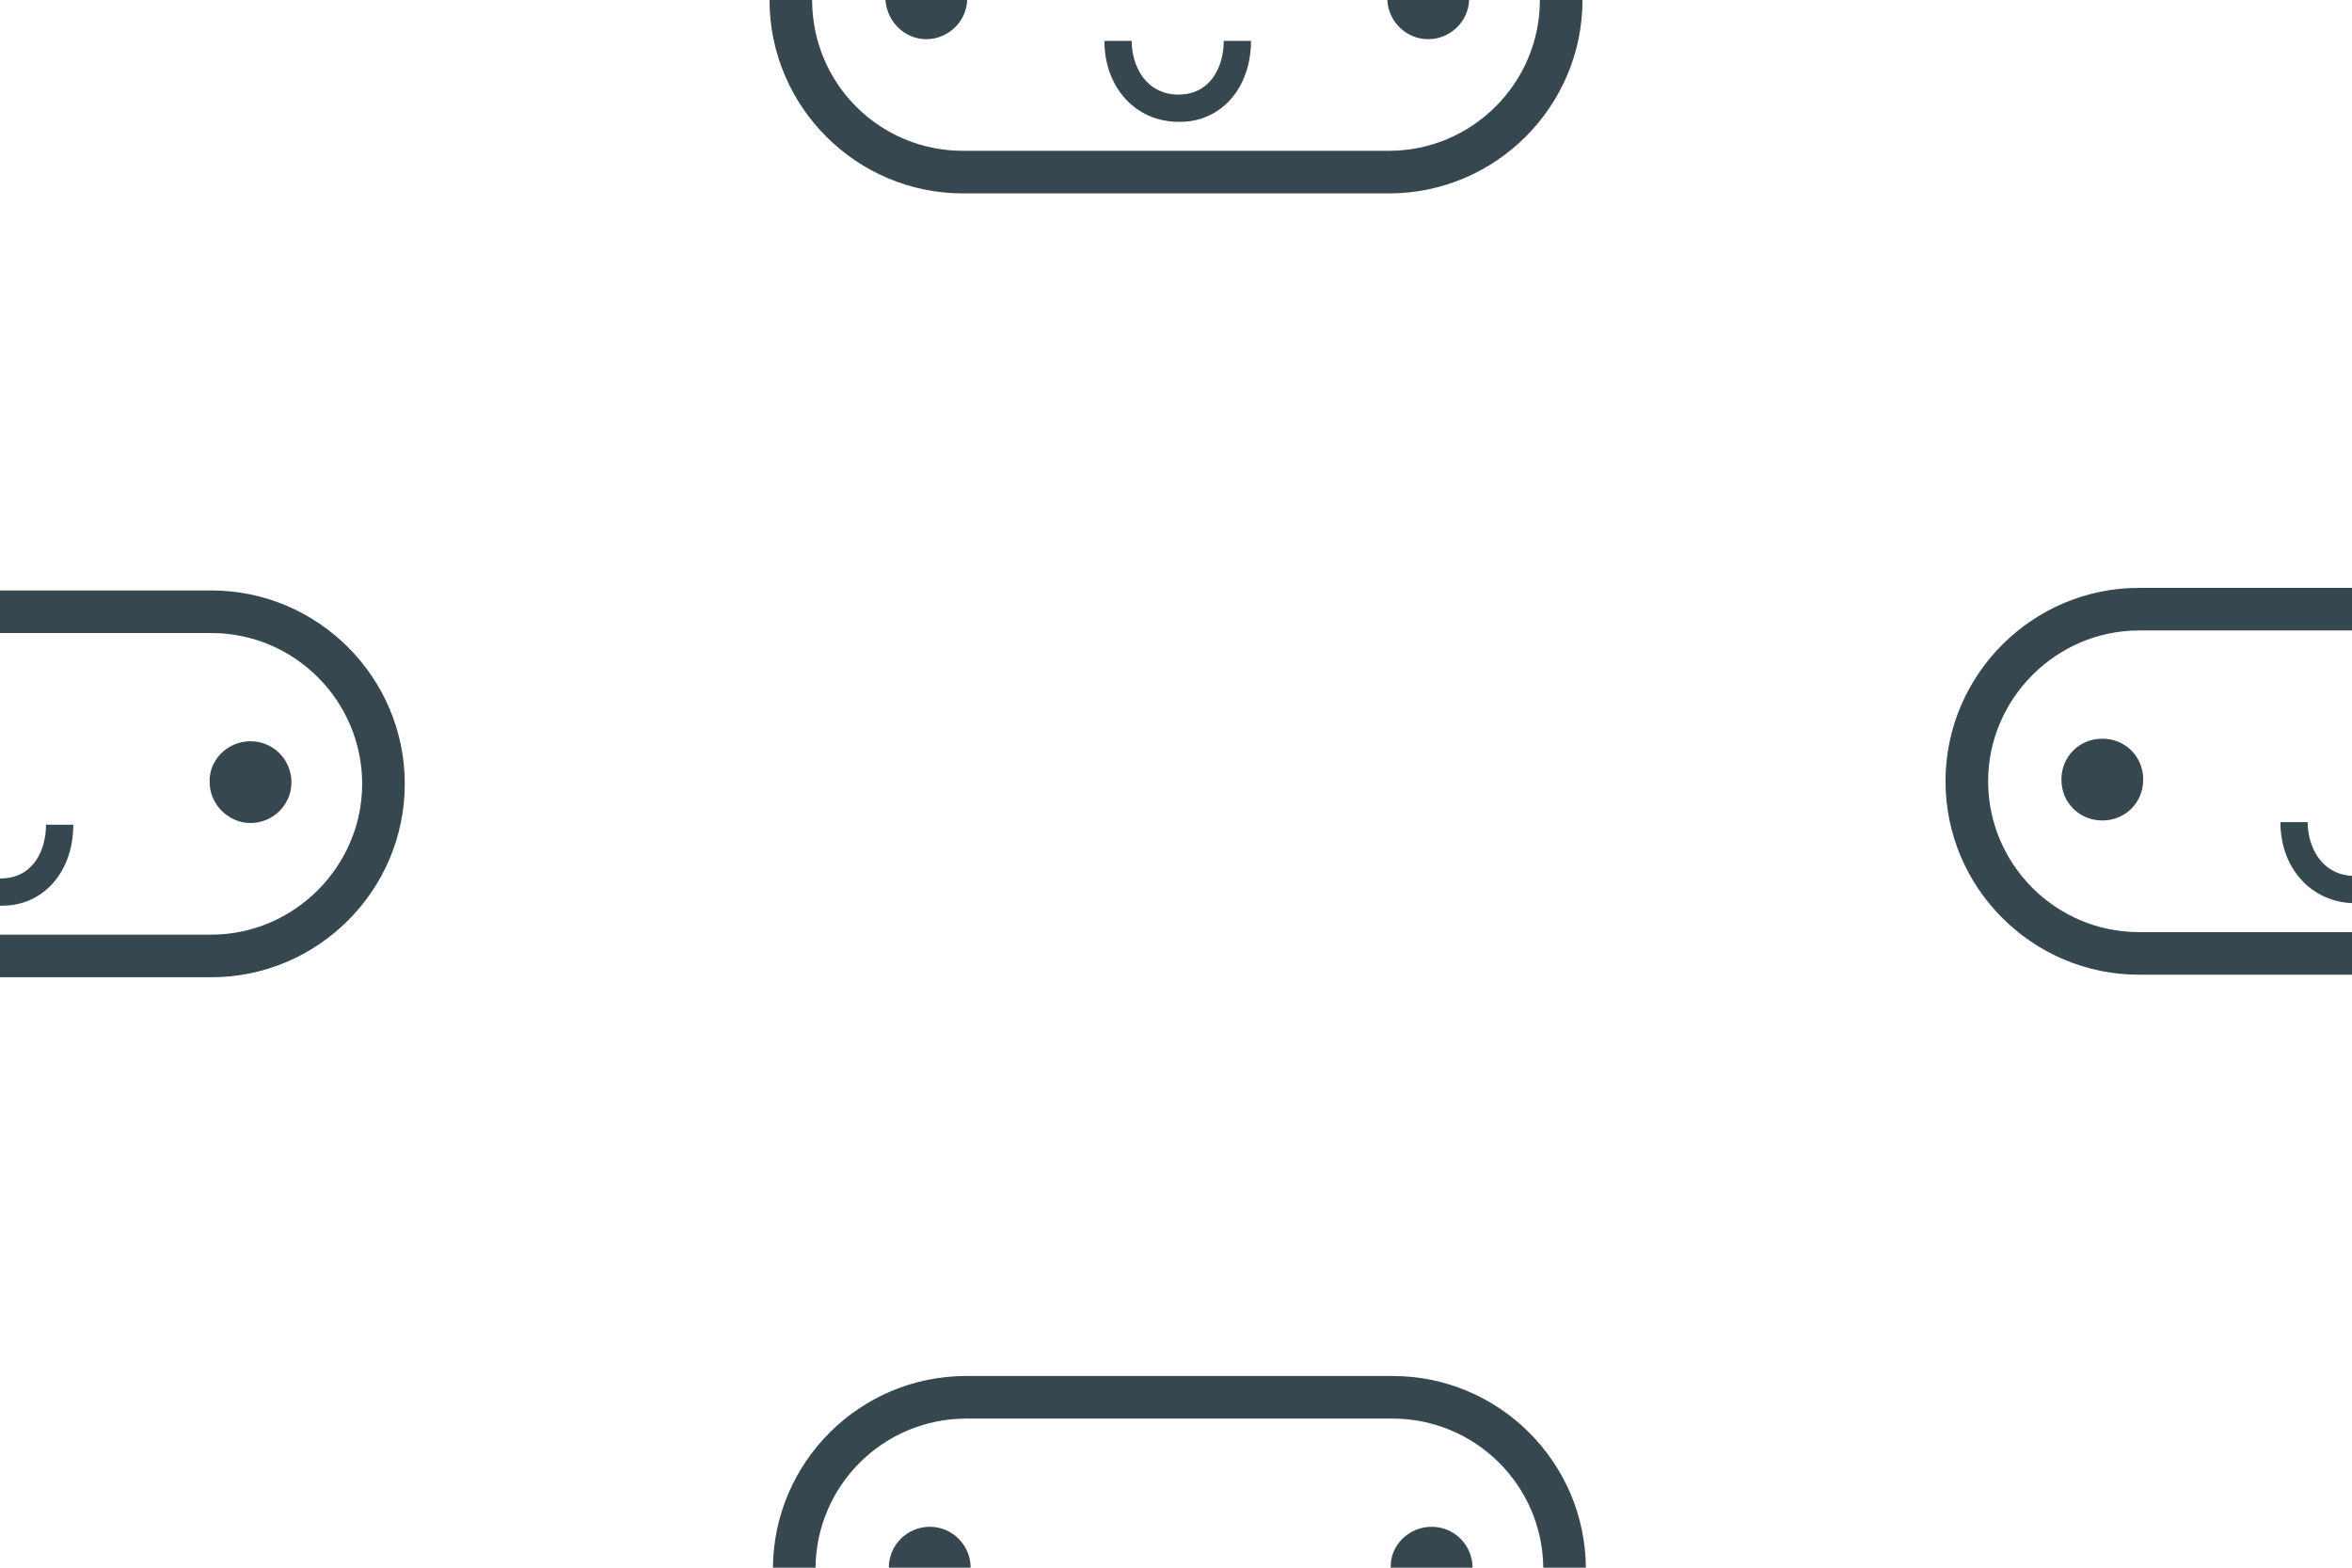 <?xml version="1.0" encoding="utf-8"?>
<!-- Generator: Adobe Illustrator 22.1.0, SVG Export Plug-In . SVG Version: 6.00 Build 0)  -->
<svg version="1.1" id="Capa_1" xmlns="http://www.w3.org/2000/svg" xmlns:xlink="http://www.w3.org/1999/xlink" x="0px" y="0px"
	 viewBox="0 0 276 184" style="enable-background:new 0 0 276 184;" xml:space="preserve">
<style type="text/css">
	.st0{fill:#37474F;}
</style>
<path class="st0" d="M8.6,96.8H5.4c0,3.1-1.6,6.3-5.3,6.3H0v3.2h0.1C5,106.4,8.6,102.4,8.6,96.8z M47.5,92
	c0-12.5-10.2-22.7-22.7-22.7H0v5h24.8c9.8,0,17.7,8,17.7,17.7s-8,17.7-17.7,17.7H0v5h24.8C37.3,114.7,47.5,104.5,47.5,92z
	 M29.4,96.6c2.6,0,4.8-2.1,4.8-4.8c0-2.6-2.1-4.8-4.8-4.8s-4.9,2.2-4.8,4.8C24.6,94.4,26.8,96.6,29.4,96.6z M163.4,161.5h-50
	c-12.5,0-22.6,10.1-22.7,22.5h5c0.1-9.7,8-17.5,17.7-17.5h50c9.7,0,17.6,7.8,17.7,17.5h5C186,171.6,175.9,161.5,163.4,161.5z
	 M109.1,179.2c-2.6,0-4.8,2.1-4.8,4.8h9.6C113.9,181.4,111.8,179.2,109.1,179.2z M168,179.2c-2.7,0-4.9,2.2-4.8,4.8h9.6
	C172.8,181.4,170.7,179.2,168,179.2z M167.6,4.6c2.5,0,4.7-2,4.8-4.6h-9.6C162.9,2.5,165,4.6,167.6,4.6z M108.7,4.6
	c2.5,0,4.7-2,4.8-4.6h-9.6C104.1,2.6,106.2,4.6,108.7,4.6z M138.3,11.1c-3.8,0-5.5-3.3-5.5-6.3h-3.2c0,5.5,3.7,9.5,8.7,9.5
	c4.9,0.1,8.5-3.9,8.5-9.5h-3.2C143.6,7.9,142,11.1,138.3,11.1z M113,22.7h50c12.5,0,22.7-10.2,22.7-22.7h-5c0,9.8-8,17.7-17.7,17.7
	h-50c-9.8,0-17.7-7.9-17.7-17.7h-5C90.3,12.5,100.5,22.7,113,22.7z M276,109.4h-25c-9.8,0-17.7-8-17.7-17.7S241.3,74,251,74h25v-5
	h-25c-12.5,0-22.7,10.2-22.7,22.7s10.2,22.7,22.7,22.7h25V109.4z M270.8,96.5h-3.2c0,5.4,3.6,9.3,8.4,9.5v-3.2
	C272.4,102.6,270.8,99.4,270.8,96.5z M246.7,86.7c2.7,0,4.8,2.1,4.8,4.8c0,2.7-2.1,4.8-4.8,4.8s-4.8-2.1-4.8-4.8
	C241.9,88.8,244,86.7,246.7,86.7z"/>
</svg>